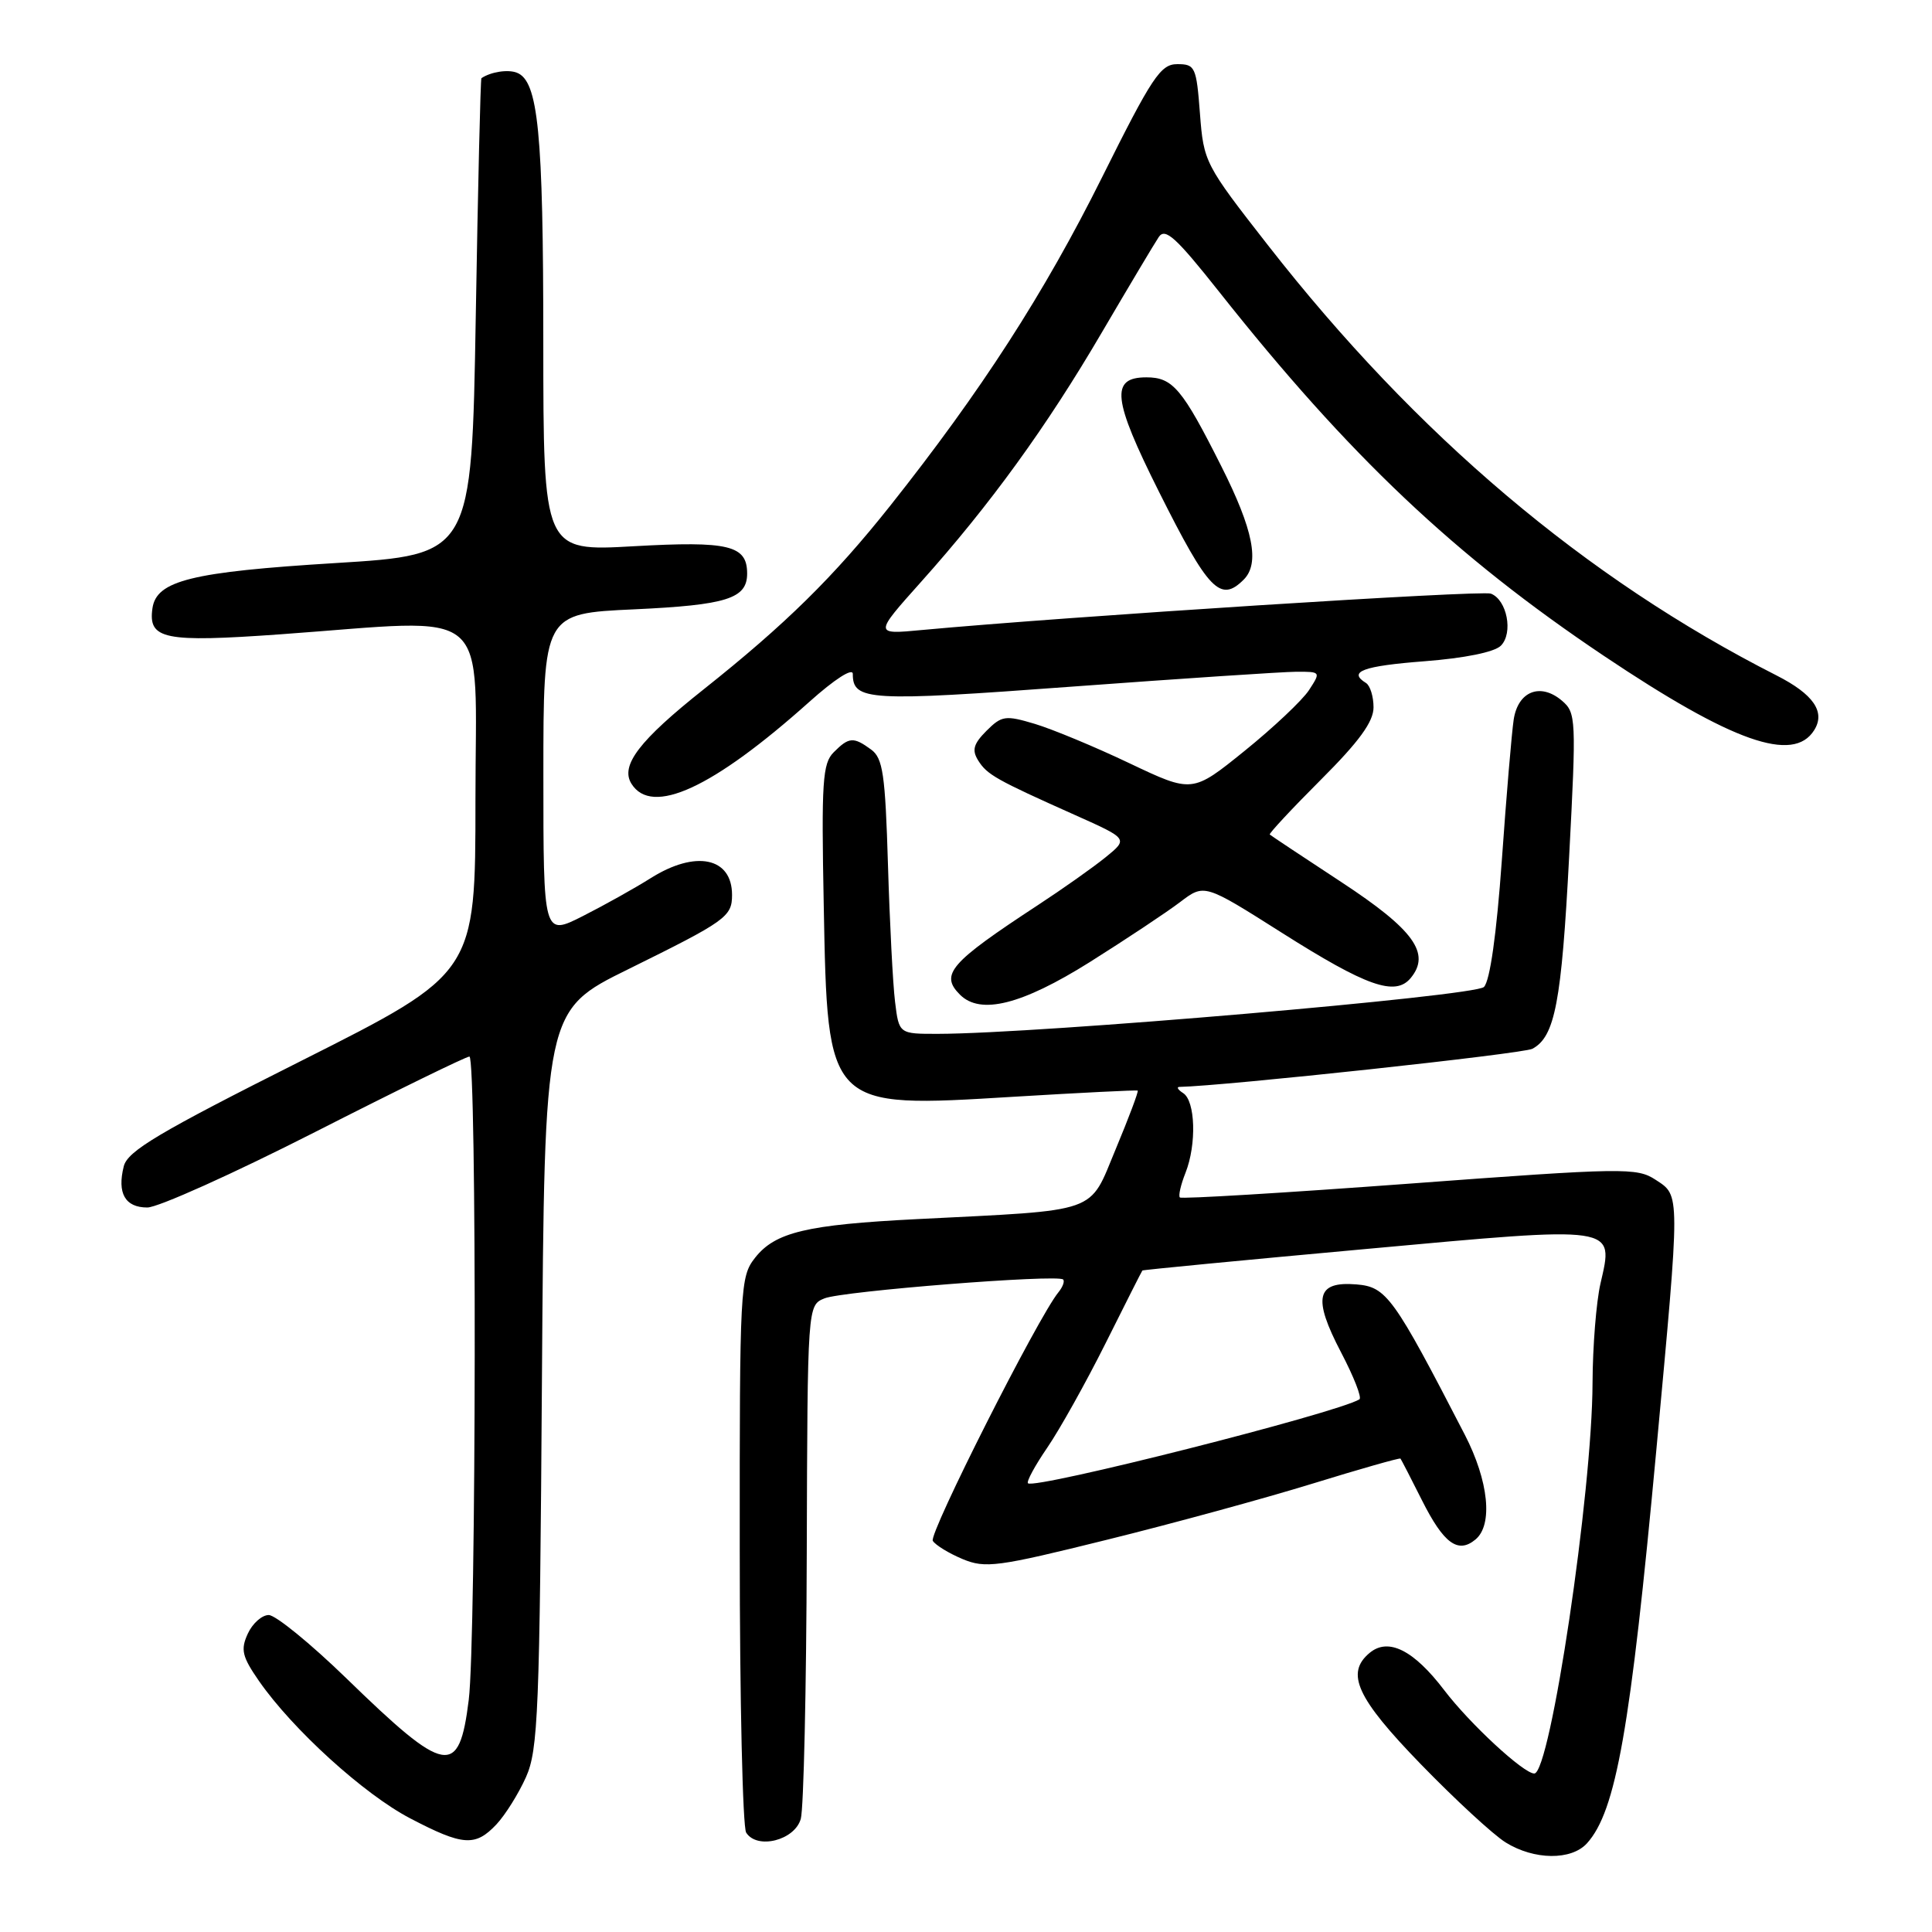 <?xml version="1.0" encoding="UTF-8" standalone="no"?>
<!DOCTYPE svg PUBLIC "-//W3C//DTD SVG 1.1//EN" "http://www.w3.org/Graphics/SVG/1.1/DTD/svg11.dtd" >
<svg xmlns="http://www.w3.org/2000/svg" xmlns:xlink="http://www.w3.org/1999/xlink" version="1.1" viewBox="0 0 256 256">
 <g >
 <path fill="currentColor"
d=" M 210.28 244.25 C 214.13 239.99 216.04 229.18 219.47 192.16 C 222.66 157.73 222.66 158.48 219.38 156.33 C 216.89 154.70 215.21 154.72 186.74 156.84 C 170.24 158.06 156.55 158.89 156.34 158.67 C 156.12 158.45 156.46 156.98 157.09 155.39 C 158.57 151.64 158.40 145.87 156.77 144.84 C 156.07 144.39 155.86 144.02 156.29 144.02 C 162.24 143.90 201.82 139.63 203.05 138.97 C 206.04 137.37 206.91 132.81 207.92 113.50 C 208.88 95.23 208.84 94.44 206.96 92.84 C 204.11 90.42 201.14 91.59 200.57 95.36 C 200.31 97.09 199.60 105.47 199.00 114.00 C 198.30 123.79 197.43 129.97 196.63 130.78 C 195.43 132.00 137.59 136.97 124.31 136.99 C 119.12 137.00 119.12 137.00 118.60 132.75 C 118.31 130.41 117.89 122.23 117.66 114.57 C 117.30 102.59 116.99 100.46 115.43 99.32 C 113.09 97.61 112.49 97.65 110.47 99.68 C 108.99 101.15 108.83 103.58 109.15 119.97 C 109.66 146.96 109.55 146.84 134.26 145.33 C 143.19 144.79 150.61 144.42 150.75 144.51 C 150.89 144.60 149.58 148.09 147.84 152.26 C 144.23 160.92 145.98 160.30 121.50 161.54 C 106.87 162.28 102.72 163.27 100.05 166.66 C 98.07 169.18 98.00 170.46 98.02 205.38 C 98.02 225.25 98.41 242.10 98.87 242.83 C 100.32 245.12 105.32 243.85 106.11 241.00 C 106.49 239.62 106.85 223.75 106.90 205.73 C 107.00 172.96 107.00 172.96 109.25 172.04 C 111.60 171.08 140.15 168.82 140.87 169.54 C 141.10 169.77 140.82 170.53 140.25 171.23 C 137.55 174.52 123.04 203.25 123.60 204.17 C 123.96 204.74 125.73 205.82 127.54 206.58 C 130.56 207.84 132.15 207.63 146.66 204.03 C 155.37 201.88 167.65 198.52 173.94 196.58 C 180.23 194.64 185.47 193.15 185.57 193.27 C 185.67 193.40 186.96 195.88 188.42 198.80 C 191.30 204.53 193.19 205.92 195.51 203.99 C 197.85 202.05 197.26 196.25 194.10 190.12 C 184.64 171.80 183.72 170.52 179.73 170.19 C 174.40 169.75 173.91 171.96 177.70 179.20 C 179.38 182.41 180.48 185.20 180.13 185.42 C 177.16 187.24 137.06 197.39 136.21 196.54 C 135.99 196.32 137.14 194.20 138.77 191.82 C 140.40 189.44 143.88 183.22 146.49 178.00 C 149.10 172.78 151.29 168.43 151.37 168.35 C 151.44 168.26 164.72 166.98 180.87 165.51 C 214.51 162.43 213.85 162.33 212.07 170.08 C 211.51 172.51 211.04 178.43 211.02 183.23 C 210.98 197.74 205.42 235.00 203.30 235.00 C 201.88 235.00 194.76 228.41 191.37 223.96 C 187.32 218.64 183.96 216.96 181.49 219.01 C 178.25 221.70 179.76 225.00 188.25 233.75 C 192.79 238.43 197.85 243.10 199.50 244.13 C 203.28 246.48 208.21 246.53 210.28 244.25 Z  M 65.78 241.74 C 66.95 240.49 68.71 237.68 69.69 235.49 C 71.31 231.87 71.51 226.93 71.81 182.70 C 72.15 133.89 72.15 133.89 83.26 128.42 C 96.21 122.03 97.00 121.47 97.00 118.58 C 97.00 113.60 92.17 112.61 86.22 116.36 C 84.16 117.66 80.12 119.92 77.24 121.38 C 72.00 124.03 72.00 124.03 72.00 102.66 C 72.00 81.29 72.00 81.29 84.04 80.74 C 96.29 80.17 99.00 79.32 99.00 76.00 C 99.00 72.25 96.57 71.67 83.97 72.38 C 72.00 73.06 72.00 73.06 71.99 45.28 C 71.99 17.50 71.32 10.72 68.48 9.63 C 67.29 9.17 65.04 9.52 63.79 10.36 C 63.67 10.44 63.33 24.67 63.04 42.00 C 62.50 73.50 62.50 73.50 44.43 74.61 C 25.39 75.78 20.73 76.93 20.20 80.60 C 19.61 84.72 21.74 85.15 37.15 84.05 C 65.70 82.00 63.00 79.71 63.00 105.98 C 63.00 128.95 63.00 128.95 40.01 140.52 C 21.03 150.06 16.91 152.51 16.40 154.54 C 15.50 158.11 16.58 160.00 19.52 160.00 C 20.94 160.00 30.94 155.50 41.75 150.00 C 52.55 144.50 61.76 140.00 62.20 140.00 C 63.19 140.00 63.11 217.28 62.11 225.25 C 60.83 235.55 59.13 235.25 45.88 222.37 C 41.14 217.77 36.51 214.00 35.61 214.00 C 34.70 214.00 33.45 215.12 32.83 216.48 C 31.86 218.59 32.08 219.51 34.31 222.73 C 38.76 229.14 48.22 237.74 54.35 240.94 C 61.35 244.60 62.98 244.71 65.78 241.74 Z  M 144.39 127.49 C 149.22 124.45 154.61 120.87 156.37 119.53 C 159.58 117.09 159.58 117.09 169.81 123.57 C 181.09 130.72 184.88 132.05 186.92 129.60 C 189.62 126.34 187.35 123.19 177.72 116.87 C 172.65 113.55 168.39 110.71 168.25 110.58 C 168.12 110.45 171.15 107.19 175.00 103.34 C 180.10 98.25 182.00 95.63 182.00 93.73 C 182.00 92.29 181.55 90.84 181.00 90.50 C 178.57 89.00 180.58 88.25 188.74 87.62 C 194.06 87.21 198.02 86.41 198.87 85.56 C 200.54 83.89 199.69 79.48 197.55 78.66 C 196.29 78.18 141.44 81.69 122.15 83.48 C 115.81 84.08 115.81 84.08 122.03 77.12 C 131.18 66.90 138.68 56.56 146.00 44.05 C 149.58 37.95 152.97 32.26 153.54 31.41 C 154.39 30.14 155.81 31.43 161.54 38.66 C 178.75 60.40 192.80 73.69 212.56 86.93 C 229.54 98.31 237.63 101.17 240.39 96.75 C 241.91 94.33 240.29 91.99 235.42 89.51 C 210.09 76.65 187.68 57.69 168.00 32.48 C 159.65 21.79 159.49 21.48 159.00 15.05 C 158.53 8.86 158.36 8.50 156.00 8.50 C 153.78 8.50 152.67 10.16 146.00 23.55 C 138.35 38.90 130.01 51.82 117.97 67.00 C 110.48 76.43 104.09 82.72 93.24 91.34 C 84.70 98.12 82.16 101.44 83.67 103.85 C 86.37 108.17 94.45 104.44 107.25 92.99 C 110.60 89.99 113.00 88.45 113.00 89.30 C 113.00 92.86 115.07 92.98 142.07 90.98 C 156.60 89.91 169.97 89.02 171.77 89.01 C 175.02 89.00 175.03 89.02 173.44 91.46 C 172.55 92.81 168.71 96.43 164.91 99.50 C 157.99 105.09 157.99 105.09 149.67 101.14 C 145.10 98.96 139.45 96.62 137.13 95.92 C 133.21 94.75 132.74 94.82 130.71 96.84 C 128.99 98.57 128.76 99.39 129.61 100.76 C 130.79 102.65 131.96 103.31 142.50 108.02 C 149.50 111.15 149.50 111.15 146.50 113.59 C 144.85 114.93 140.80 117.79 137.50 119.95 C 125.86 127.58 124.52 129.12 127.20 131.80 C 129.91 134.51 135.38 133.14 144.39 127.49 Z  M 164.80 76.80 C 166.95 74.65 166.08 70.21 161.83 61.78 C 156.66 51.50 155.40 50.00 151.91 50.00 C 147.10 50.00 147.41 52.86 153.58 65.18 C 160.14 78.27 161.70 79.90 164.80 76.80 Z "/>
</g>
</svg>